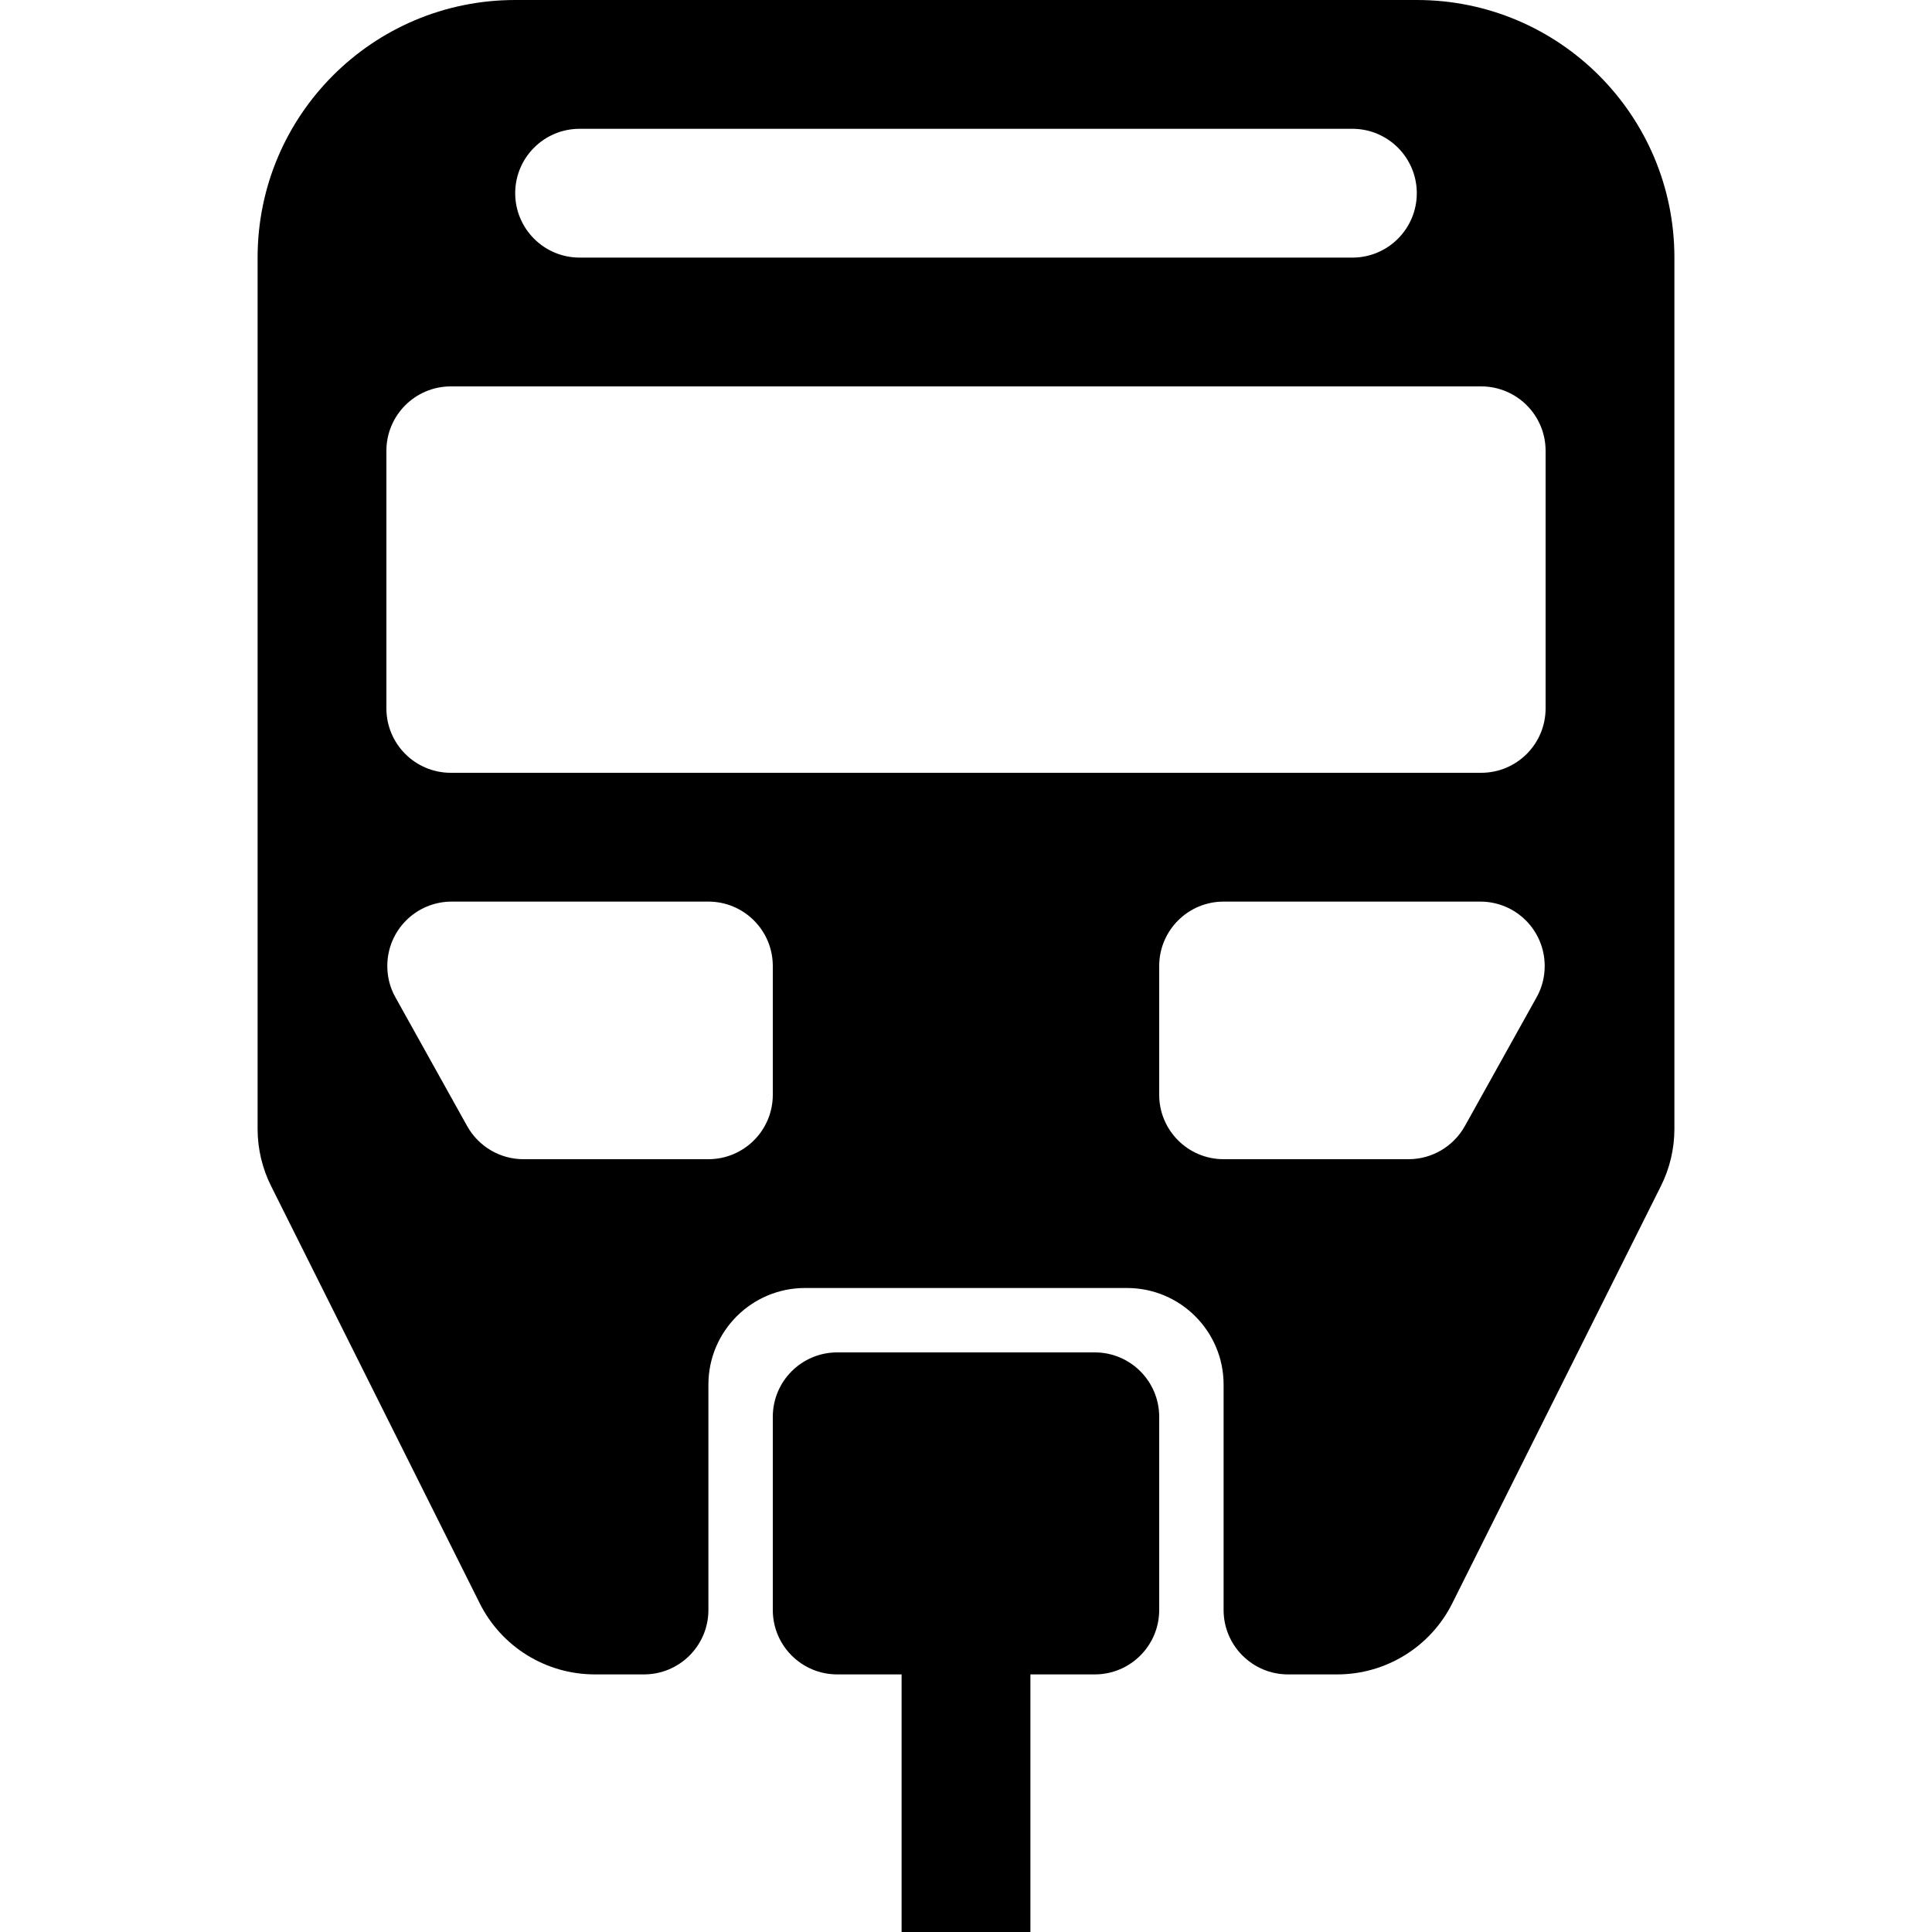 <?xml version="1.0" encoding="UTF-8"?>
<svg width="15px" height="15px" viewBox="0 0 15 15" version="1.1" xmlns="http://www.w3.org/2000/svg" xmlns:xlink="http://www.w3.org/1999/xlink">
    <path d="M13,2 L13,8.764 C13,8.919 12.964,9.072 12.894,9.211 L11.276,12.447 C11.107,12.786 10.761,13 10.382,13 L10,13 C9.724,13 9.5,12.776 9.5,12.5 L9.5,10.75 C9.5,10.336 9.164,10 8.75,10 L6.25,10 C5.836,10 5.5,10.336 5.5,10.75 L5.5,12.5 C5.5,12.776 5.276,13 5,13 L4.618,13 C4.239,13 3.893,12.786 3.724,12.447 L2.106,9.211 C2.036,9.072 2,8.919 2,8.764 L2,2 C2,0.895 2.895,-1.6423927e-13 4,-1.65423231e-13 L11,-1.64313008e-13 C12.105,-1.64515914e-13 13,0.895 13,2 Z M6.5,10.5 L8.5,10.5 C8.776,10.5 9,10.724 9,11 L9,12.5 C9,12.776 8.776,13 8.5,13 L8,13 L8,15 L7,15 L7,13 L6.5,13 C6.224,13 6,12.776 6,12.5 L6,11 C6,10.724 6.224,10.5 6.5,10.5 Z M3,3.5 L3,5.5 C3,5.776 3.224,6 3.5,6 L11.5,6 C11.776,6 12,5.776 12,5.5 L12,3.5 C12,3.224 11.776,3 11.5,3 L3.5,3 C3.224,3 3,3.224 3,3.5 Z M4,1.5 C4,1.776 4.224,2 4.5,2 L10.5,2 C10.776,2 11,1.776 11,1.5 C11,1.224 10.776,1 10.5,1 C10.5,1 10.5,1 10.5,1 L4.5,1 C4.224,1 4,1.224 4,1.5 Z M9,8.5 C9,8.776 9.224,9 9.5,9 L10.936,9 C11.117,9 11.284,8.902 11.373,8.743 L11.93,7.743 C11.972,7.669 11.993,7.585 11.993,7.5 C11.993,7.224 11.77,7 11.493,7 L9.5,7 C9.224,7 9,7.224 9,7.5 L9,8.5 Z M6,8.5 L6,7.5 C6,7.224 5.776,7 5.5,7 L3.507,7 C3.23,7 3.007,7.224 3.007,7.5 C3.007,7.585 3.028,7.669 3.07,7.743 L3.627,8.743 C3.716,8.902 3.883,9 4.064,9 L5.5,9 C5.776,9 6,8.776 6,8.5 Z"></path>
</svg>
